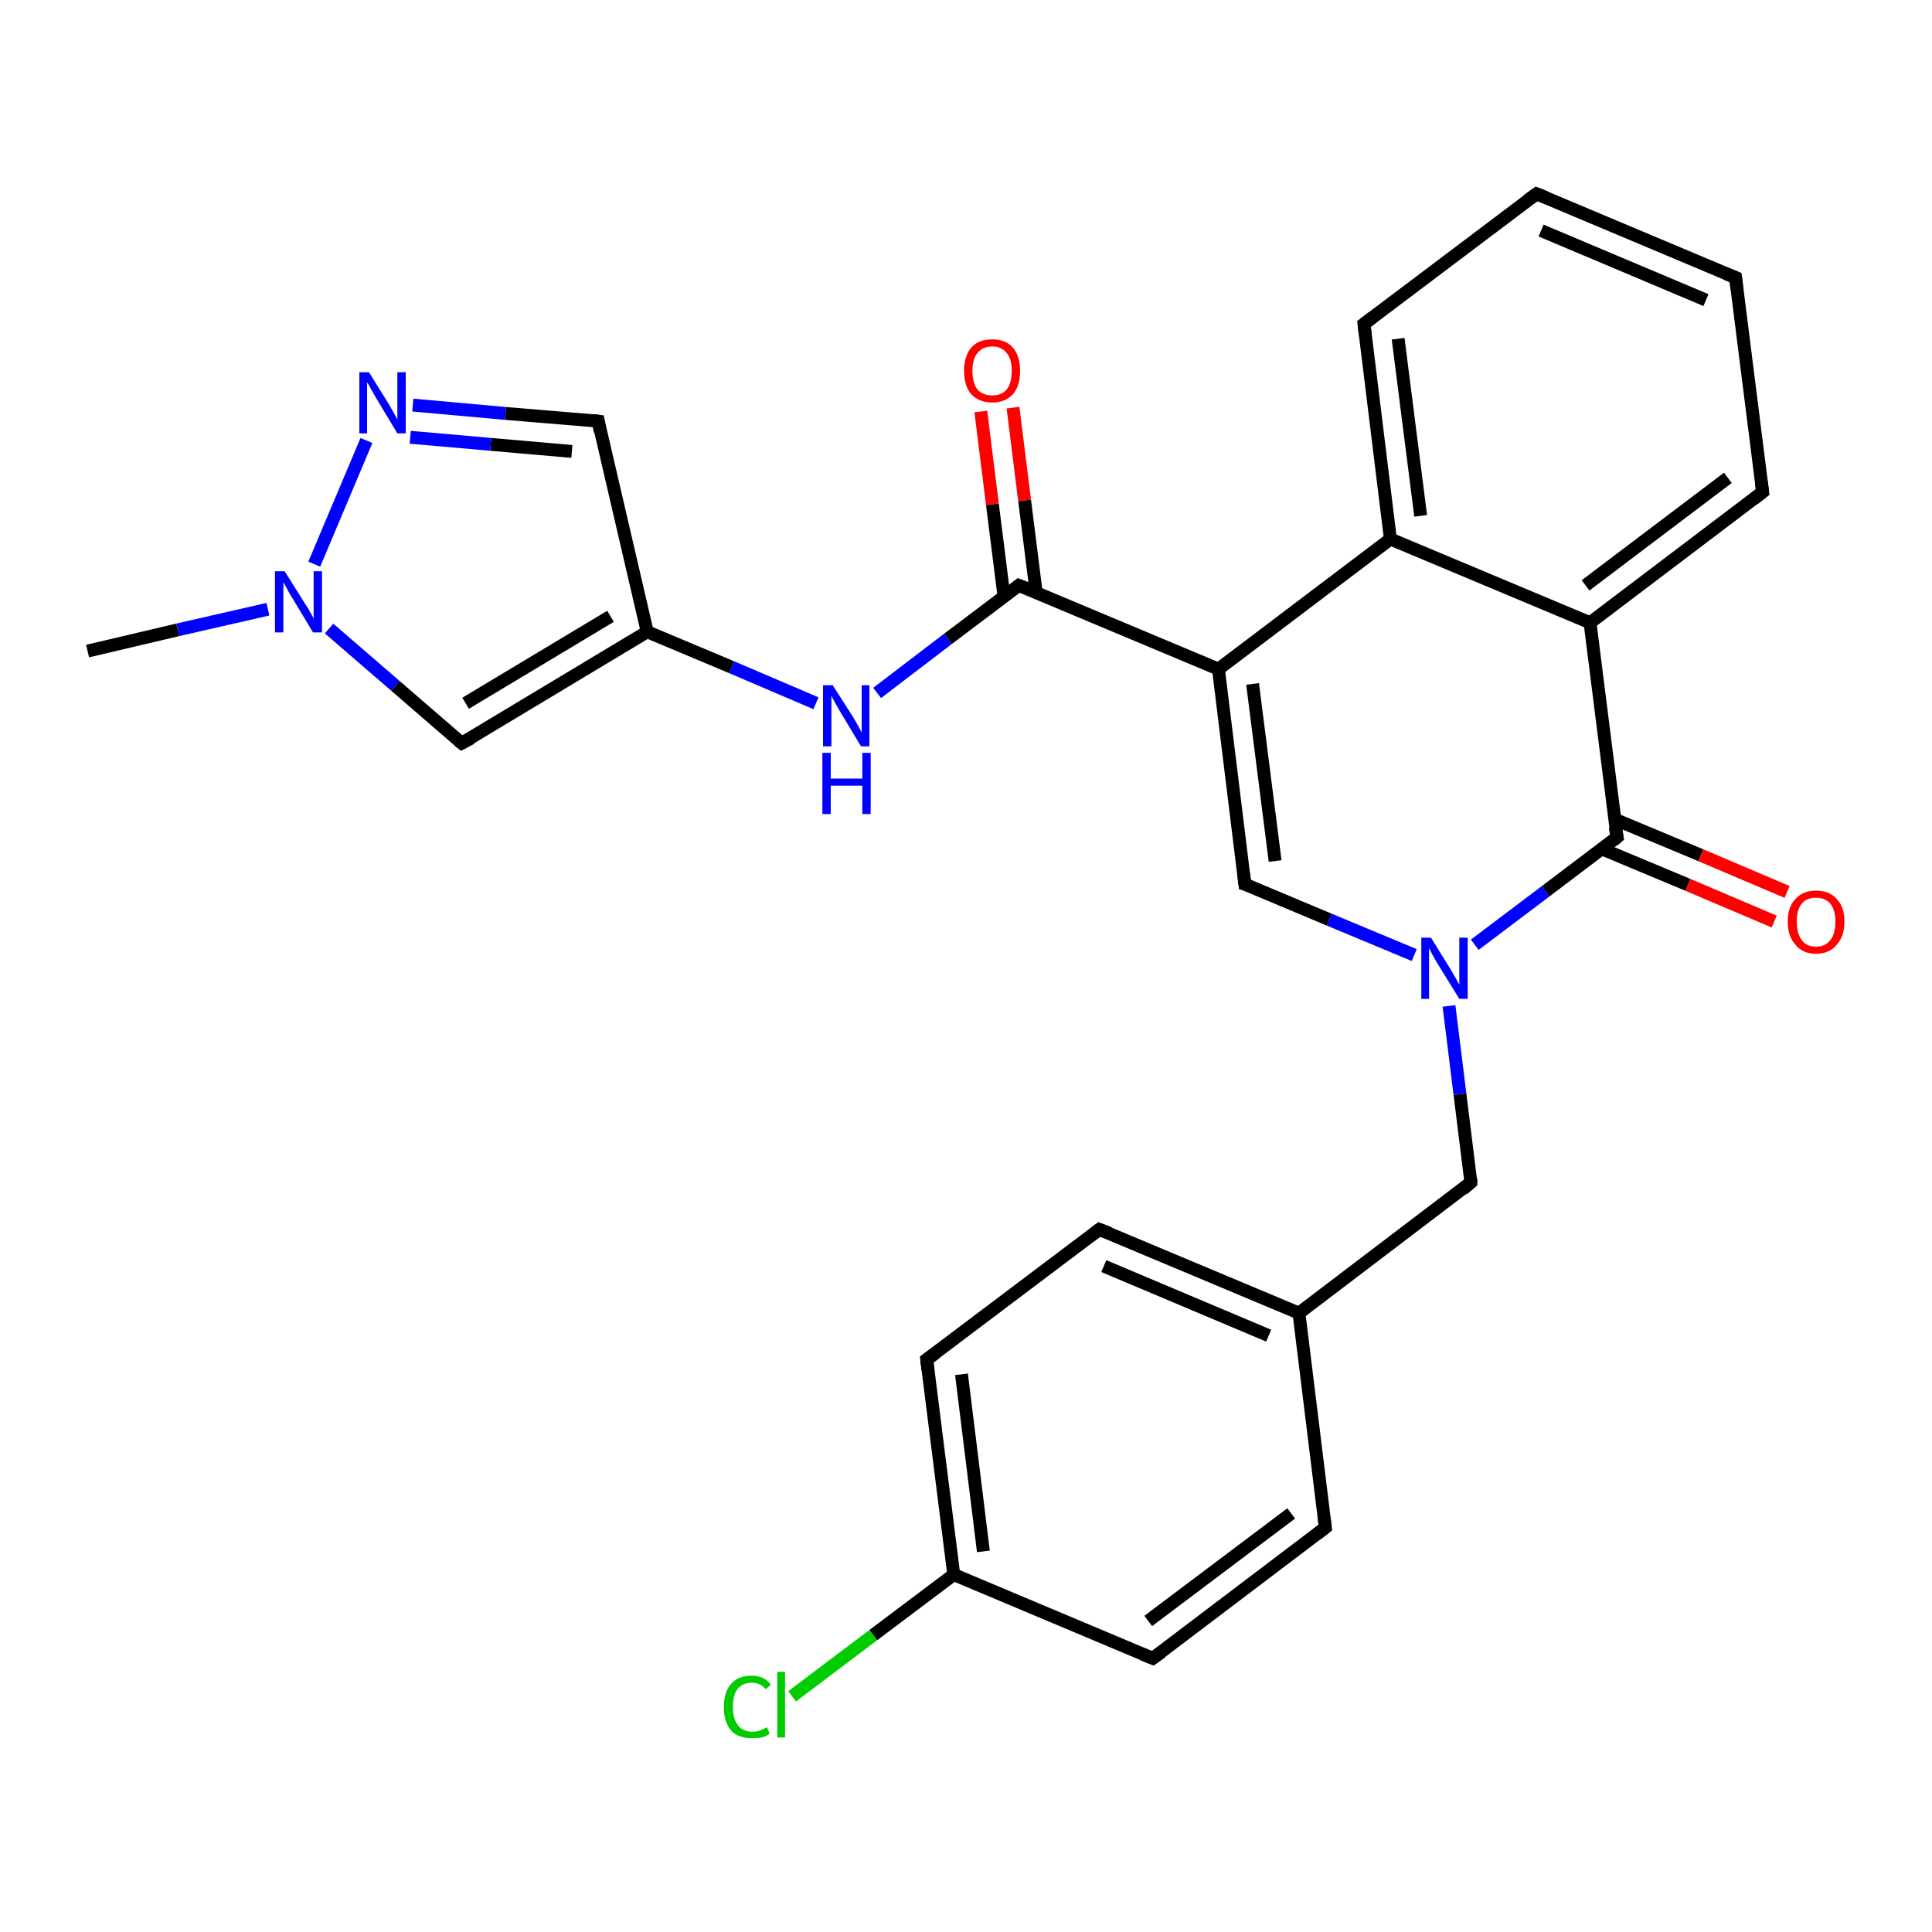 <?xml version='1.0' encoding='iso-8859-1'?>
<svg version='1.1' baseProfile='full'
              xmlns='http://www.w3.org/2000/svg'
                      xmlns:rdkit='http://www.rdkit.org/xml'
                      xmlns:xlink='http://www.w3.org/1999/xlink'
                  xml:space='preserve'
width='300px' height='300px' viewBox='0 0 300 300'>
<!-- END OF HEADER -->
<rect style='opacity:1.0;fill:#FFFFFF;stroke:none' width='300.0' height='300.0' x='0.0' y='0.0'> </rect>
<path class='bond-0 atom-0 atom-1' d='M 13.6,101.1 L 27.6,97.8' style='fill:none;fill-rule:evenodd;stroke:#000000;stroke-width:2.0px;stroke-linecap:butt;stroke-linejoin:miter;stroke-opacity:1' />
<path class='bond-0 atom-0 atom-1' d='M 27.6,97.8 L 41.6,94.6' style='fill:none;fill-rule:evenodd;stroke:#0000FF;stroke-width:2.0px;stroke-linecap:butt;stroke-linejoin:miter;stroke-opacity:1' />
<path class='bond-1 atom-1 atom-2' d='M 51.1,97.6 L 61.4,106.5' style='fill:none;fill-rule:evenodd;stroke:#0000FF;stroke-width:2.0px;stroke-linecap:butt;stroke-linejoin:miter;stroke-opacity:1' />
<path class='bond-1 atom-1 atom-2' d='M 61.4,106.5 L 71.7,115.4' style='fill:none;fill-rule:evenodd;stroke:#000000;stroke-width:2.0px;stroke-linecap:butt;stroke-linejoin:miter;stroke-opacity:1' />
<path class='bond-2 atom-2 atom-3' d='M 71.7,115.4 L 100.5,98.1' style='fill:none;fill-rule:evenodd;stroke:#000000;stroke-width:2.0px;stroke-linecap:butt;stroke-linejoin:miter;stroke-opacity:1' />
<path class='bond-2 atom-2 atom-3' d='M 72.3,109.2 L 94.8,95.7' style='fill:none;fill-rule:evenodd;stroke:#000000;stroke-width:2.0px;stroke-linecap:butt;stroke-linejoin:miter;stroke-opacity:1' />
<path class='bond-3 atom-3 atom-4' d='M 100.5,98.1 L 113.6,103.6' style='fill:none;fill-rule:evenodd;stroke:#000000;stroke-width:2.0px;stroke-linecap:butt;stroke-linejoin:miter;stroke-opacity:1' />
<path class='bond-3 atom-3 atom-4' d='M 113.6,103.6 L 126.7,109.2' style='fill:none;fill-rule:evenodd;stroke:#0000FF;stroke-width:2.0px;stroke-linecap:butt;stroke-linejoin:miter;stroke-opacity:1' />
<path class='bond-4 atom-4 atom-5' d='M 136.2,107.6 L 147.2,99.2' style='fill:none;fill-rule:evenodd;stroke:#0000FF;stroke-width:2.0px;stroke-linecap:butt;stroke-linejoin:miter;stroke-opacity:1' />
<path class='bond-4 atom-4 atom-5' d='M 147.2,99.2 L 158.2,90.9' style='fill:none;fill-rule:evenodd;stroke:#000000;stroke-width:2.0px;stroke-linecap:butt;stroke-linejoin:miter;stroke-opacity:1' />
<path class='bond-5 atom-5 atom-6' d='M 160.9,92.0 L 159.1,77.7' style='fill:none;fill-rule:evenodd;stroke:#000000;stroke-width:2.0px;stroke-linecap:butt;stroke-linejoin:miter;stroke-opacity:1' />
<path class='bond-5 atom-5 atom-6' d='M 159.1,77.7 L 157.3,63.3' style='fill:none;fill-rule:evenodd;stroke:#FF0000;stroke-width:2.0px;stroke-linecap:butt;stroke-linejoin:miter;stroke-opacity:1' />
<path class='bond-5 atom-5 atom-6' d='M 155.9,92.6 L 154.1,78.3' style='fill:none;fill-rule:evenodd;stroke:#000000;stroke-width:2.0px;stroke-linecap:butt;stroke-linejoin:miter;stroke-opacity:1' />
<path class='bond-5 atom-5 atom-6' d='M 154.1,78.3 L 152.3,63.9' style='fill:none;fill-rule:evenodd;stroke:#FF0000;stroke-width:2.0px;stroke-linecap:butt;stroke-linejoin:miter;stroke-opacity:1' />
<path class='bond-6 atom-5 atom-7' d='M 158.2,90.9 L 189.2,103.9' style='fill:none;fill-rule:evenodd;stroke:#000000;stroke-width:2.0px;stroke-linecap:butt;stroke-linejoin:miter;stroke-opacity:1' />
<path class='bond-7 atom-7 atom-8' d='M 189.2,103.9 L 193.3,137.3' style='fill:none;fill-rule:evenodd;stroke:#000000;stroke-width:2.0px;stroke-linecap:butt;stroke-linejoin:miter;stroke-opacity:1' />
<path class='bond-7 atom-7 atom-8' d='M 194.5,106.2 L 198.0,133.7' style='fill:none;fill-rule:evenodd;stroke:#000000;stroke-width:2.0px;stroke-linecap:butt;stroke-linejoin:miter;stroke-opacity:1' />
<path class='bond-8 atom-8 atom-9' d='M 193.3,137.3 L 206.4,142.8' style='fill:none;fill-rule:evenodd;stroke:#000000;stroke-width:2.0px;stroke-linecap:butt;stroke-linejoin:miter;stroke-opacity:1' />
<path class='bond-8 atom-8 atom-9' d='M 206.4,142.8 L 219.6,148.3' style='fill:none;fill-rule:evenodd;stroke:#0000FF;stroke-width:2.0px;stroke-linecap:butt;stroke-linejoin:miter;stroke-opacity:1' />
<path class='bond-9 atom-9 atom-10' d='M 225.0,156.2 L 226.7,169.9' style='fill:none;fill-rule:evenodd;stroke:#0000FF;stroke-width:2.0px;stroke-linecap:butt;stroke-linejoin:miter;stroke-opacity:1' />
<path class='bond-9 atom-9 atom-10' d='M 226.7,169.9 L 228.4,183.6' style='fill:none;fill-rule:evenodd;stroke:#000000;stroke-width:2.0px;stroke-linecap:butt;stroke-linejoin:miter;stroke-opacity:1' />
<path class='bond-10 atom-10 atom-11' d='M 228.4,183.6 L 201.7,203.9' style='fill:none;fill-rule:evenodd;stroke:#000000;stroke-width:2.0px;stroke-linecap:butt;stroke-linejoin:miter;stroke-opacity:1' />
<path class='bond-11 atom-11 atom-12' d='M 201.7,203.9 L 170.7,190.9' style='fill:none;fill-rule:evenodd;stroke:#000000;stroke-width:2.0px;stroke-linecap:butt;stroke-linejoin:miter;stroke-opacity:1' />
<path class='bond-11 atom-11 atom-12' d='M 197.0,207.4 L 171.4,196.6' style='fill:none;fill-rule:evenodd;stroke:#000000;stroke-width:2.0px;stroke-linecap:butt;stroke-linejoin:miter;stroke-opacity:1' />
<path class='bond-12 atom-12 atom-13' d='M 170.7,190.9 L 143.9,211.1' style='fill:none;fill-rule:evenodd;stroke:#000000;stroke-width:2.0px;stroke-linecap:butt;stroke-linejoin:miter;stroke-opacity:1' />
<path class='bond-13 atom-13 atom-14' d='M 143.9,211.1 L 148.1,244.5' style='fill:none;fill-rule:evenodd;stroke:#000000;stroke-width:2.0px;stroke-linecap:butt;stroke-linejoin:miter;stroke-opacity:1' />
<path class='bond-13 atom-13 atom-14' d='M 149.3,213.4 L 152.7,240.9' style='fill:none;fill-rule:evenodd;stroke:#000000;stroke-width:2.0px;stroke-linecap:butt;stroke-linejoin:miter;stroke-opacity:1' />
<path class='bond-14 atom-14 atom-15' d='M 148.1,244.5 L 135.6,253.9' style='fill:none;fill-rule:evenodd;stroke:#000000;stroke-width:2.0px;stroke-linecap:butt;stroke-linejoin:miter;stroke-opacity:1' />
<path class='bond-14 atom-14 atom-15' d='M 135.6,253.9 L 123.0,263.4' style='fill:none;fill-rule:evenodd;stroke:#00CC00;stroke-width:2.0px;stroke-linecap:butt;stroke-linejoin:miter;stroke-opacity:1' />
<path class='bond-15 atom-14 atom-16' d='M 148.1,244.5 L 179.0,257.5' style='fill:none;fill-rule:evenodd;stroke:#000000;stroke-width:2.0px;stroke-linecap:butt;stroke-linejoin:miter;stroke-opacity:1' />
<path class='bond-16 atom-16 atom-17' d='M 179.0,257.5 L 205.8,237.2' style='fill:none;fill-rule:evenodd;stroke:#000000;stroke-width:2.0px;stroke-linecap:butt;stroke-linejoin:miter;stroke-opacity:1' />
<path class='bond-16 atom-16 atom-17' d='M 178.3,251.7 L 200.5,235.0' style='fill:none;fill-rule:evenodd;stroke:#000000;stroke-width:2.0px;stroke-linecap:butt;stroke-linejoin:miter;stroke-opacity:1' />
<path class='bond-17 atom-9 atom-18' d='M 229.0,146.7 L 240.0,138.4' style='fill:none;fill-rule:evenodd;stroke:#0000FF;stroke-width:2.0px;stroke-linecap:butt;stroke-linejoin:miter;stroke-opacity:1' />
<path class='bond-17 atom-9 atom-18' d='M 240.0,138.4 L 251.1,130.0' style='fill:none;fill-rule:evenodd;stroke:#000000;stroke-width:2.0px;stroke-linecap:butt;stroke-linejoin:miter;stroke-opacity:1' />
<path class='bond-18 atom-18 atom-19' d='M 248.7,131.8 L 262.1,137.4' style='fill:none;fill-rule:evenodd;stroke:#000000;stroke-width:2.0px;stroke-linecap:butt;stroke-linejoin:miter;stroke-opacity:1' />
<path class='bond-18 atom-18 atom-19' d='M 262.1,137.4 L 275.5,143.1' style='fill:none;fill-rule:evenodd;stroke:#FF0000;stroke-width:2.0px;stroke-linecap:butt;stroke-linejoin:miter;stroke-opacity:1' />
<path class='bond-18 atom-18 atom-19' d='M 250.7,127.2 L 264.1,132.8' style='fill:none;fill-rule:evenodd;stroke:#000000;stroke-width:2.0px;stroke-linecap:butt;stroke-linejoin:miter;stroke-opacity:1' />
<path class='bond-18 atom-18 atom-19' d='M 264.1,132.8 L 277.5,138.5' style='fill:none;fill-rule:evenodd;stroke:#FF0000;stroke-width:2.0px;stroke-linecap:butt;stroke-linejoin:miter;stroke-opacity:1' />
<path class='bond-19 atom-18 atom-20' d='M 251.1,130.0 L 246.9,96.7' style='fill:none;fill-rule:evenodd;stroke:#000000;stroke-width:2.0px;stroke-linecap:butt;stroke-linejoin:miter;stroke-opacity:1' />
<path class='bond-20 atom-20 atom-21' d='M 246.9,96.7 L 273.7,76.4' style='fill:none;fill-rule:evenodd;stroke:#000000;stroke-width:2.0px;stroke-linecap:butt;stroke-linejoin:miter;stroke-opacity:1' />
<path class='bond-20 atom-20 atom-21' d='M 246.2,90.9 L 268.3,74.2' style='fill:none;fill-rule:evenodd;stroke:#000000;stroke-width:2.0px;stroke-linecap:butt;stroke-linejoin:miter;stroke-opacity:1' />
<path class='bond-21 atom-21 atom-22' d='M 273.7,76.4 L 269.5,43.1' style='fill:none;fill-rule:evenodd;stroke:#000000;stroke-width:2.0px;stroke-linecap:butt;stroke-linejoin:miter;stroke-opacity:1' />
<path class='bond-22 atom-22 atom-23' d='M 269.5,43.1 L 238.6,30.1' style='fill:none;fill-rule:evenodd;stroke:#000000;stroke-width:2.0px;stroke-linecap:butt;stroke-linejoin:miter;stroke-opacity:1' />
<path class='bond-22 atom-22 atom-23' d='M 264.9,46.6 L 239.3,35.8' style='fill:none;fill-rule:evenodd;stroke:#000000;stroke-width:2.0px;stroke-linecap:butt;stroke-linejoin:miter;stroke-opacity:1' />
<path class='bond-23 atom-23 atom-24' d='M 238.6,30.1 L 211.8,50.3' style='fill:none;fill-rule:evenodd;stroke:#000000;stroke-width:2.0px;stroke-linecap:butt;stroke-linejoin:miter;stroke-opacity:1' />
<path class='bond-24 atom-24 atom-25' d='M 211.8,50.3 L 215.9,83.7' style='fill:none;fill-rule:evenodd;stroke:#000000;stroke-width:2.0px;stroke-linecap:butt;stroke-linejoin:miter;stroke-opacity:1' />
<path class='bond-24 atom-24 atom-25' d='M 217.1,52.6 L 220.6,80.1' style='fill:none;fill-rule:evenodd;stroke:#000000;stroke-width:2.0px;stroke-linecap:butt;stroke-linejoin:miter;stroke-opacity:1' />
<path class='bond-25 atom-3 atom-26' d='M 100.5,98.1 L 92.9,65.4' style='fill:none;fill-rule:evenodd;stroke:#000000;stroke-width:2.0px;stroke-linecap:butt;stroke-linejoin:miter;stroke-opacity:1' />
<path class='bond-26 atom-26 atom-27' d='M 92.9,65.4 L 78.5,64.2' style='fill:none;fill-rule:evenodd;stroke:#000000;stroke-width:2.0px;stroke-linecap:butt;stroke-linejoin:miter;stroke-opacity:1' />
<path class='bond-26 atom-26 atom-27' d='M 78.5,64.2 L 64.1,62.9' style='fill:none;fill-rule:evenodd;stroke:#0000FF;stroke-width:2.0px;stroke-linecap:butt;stroke-linejoin:miter;stroke-opacity:1' />
<path class='bond-26 atom-26 atom-27' d='M 88.8,70.1 L 76.2,69.0' style='fill:none;fill-rule:evenodd;stroke:#000000;stroke-width:2.0px;stroke-linecap:butt;stroke-linejoin:miter;stroke-opacity:1' />
<path class='bond-26 atom-26 atom-27' d='M 76.2,69.0 L 63.7,67.9' style='fill:none;fill-rule:evenodd;stroke:#0000FF;stroke-width:2.0px;stroke-linecap:butt;stroke-linejoin:miter;stroke-opacity:1' />
<path class='bond-27 atom-27 atom-1' d='M 56.9,68.4 L 48.8,87.6' style='fill:none;fill-rule:evenodd;stroke:#0000FF;stroke-width:2.0px;stroke-linecap:butt;stroke-linejoin:miter;stroke-opacity:1' />
<path class='bond-28 atom-25 atom-7' d='M 215.9,83.7 L 189.2,103.9' style='fill:none;fill-rule:evenodd;stroke:#000000;stroke-width:2.0px;stroke-linecap:butt;stroke-linejoin:miter;stroke-opacity:1' />
<path class='bond-29 atom-17 atom-11' d='M 205.8,237.2 L 201.7,203.9' style='fill:none;fill-rule:evenodd;stroke:#000000;stroke-width:2.0px;stroke-linecap:butt;stroke-linejoin:miter;stroke-opacity:1' />
<path class='bond-30 atom-25 atom-20' d='M 215.9,83.7 L 246.9,96.7' style='fill:none;fill-rule:evenodd;stroke:#000000;stroke-width:2.0px;stroke-linecap:butt;stroke-linejoin:miter;stroke-opacity:1' />
<path d='M 71.2,115.0 L 71.7,115.4 L 73.2,114.6' style='fill:none;stroke:#000000;stroke-width:2.0px;stroke-linecap:butt;stroke-linejoin:miter;stroke-opacity:1;' />
<path d='M 157.7,91.3 L 158.2,90.9 L 159.8,91.5' style='fill:none;stroke:#000000;stroke-width:2.0px;stroke-linecap:butt;stroke-linejoin:miter;stroke-opacity:1;' />
<path d='M 193.1,135.6 L 193.3,137.3 L 194.0,137.5' style='fill:none;stroke:#000000;stroke-width:2.0px;stroke-linecap:butt;stroke-linejoin:miter;stroke-opacity:1;' />
<path d='M 228.4,183.0 L 228.4,183.6 L 227.1,184.7' style='fill:none;stroke:#000000;stroke-width:2.0px;stroke-linecap:butt;stroke-linejoin:miter;stroke-opacity:1;' />
<path d='M 172.3,191.5 L 170.7,190.9 L 169.4,191.9' style='fill:none;stroke:#000000;stroke-width:2.0px;stroke-linecap:butt;stroke-linejoin:miter;stroke-opacity:1;' />
<path d='M 145.3,210.1 L 143.9,211.1 L 144.1,212.8' style='fill:none;stroke:#000000;stroke-width:2.0px;stroke-linecap:butt;stroke-linejoin:miter;stroke-opacity:1;' />
<path d='M 177.5,256.9 L 179.0,257.5 L 180.4,256.5' style='fill:none;stroke:#000000;stroke-width:2.0px;stroke-linecap:butt;stroke-linejoin:miter;stroke-opacity:1;' />
<path d='M 204.5,238.2 L 205.8,237.2 L 205.6,235.6' style='fill:none;stroke:#000000;stroke-width:2.0px;stroke-linecap:butt;stroke-linejoin:miter;stroke-opacity:1;' />
<path d='M 250.5,130.5 L 251.1,130.0 L 250.8,128.4' style='fill:none;stroke:#000000;stroke-width:2.0px;stroke-linecap:butt;stroke-linejoin:miter;stroke-opacity:1;' />
<path d='M 272.3,77.5 L 273.7,76.4 L 273.5,74.8' style='fill:none;stroke:#000000;stroke-width:2.0px;stroke-linecap:butt;stroke-linejoin:miter;stroke-opacity:1;' />
<path d='M 269.7,44.8 L 269.5,43.1 L 268.0,42.5' style='fill:none;stroke:#000000;stroke-width:2.0px;stroke-linecap:butt;stroke-linejoin:miter;stroke-opacity:1;' />
<path d='M 240.1,30.7 L 238.6,30.1 L 237.2,31.1' style='fill:none;stroke:#000000;stroke-width:2.0px;stroke-linecap:butt;stroke-linejoin:miter;stroke-opacity:1;' />
<path d='M 213.1,49.3 L 211.8,50.3 L 212.0,52.0' style='fill:none;stroke:#000000;stroke-width:2.0px;stroke-linecap:butt;stroke-linejoin:miter;stroke-opacity:1;' />
<path d='M 93.2,67.0 L 92.9,65.4 L 92.1,65.3' style='fill:none;stroke:#000000;stroke-width:2.0px;stroke-linecap:butt;stroke-linejoin:miter;stroke-opacity:1;' />
<path class='atom-1' d='M 44.2 88.7
L 47.4 93.8
Q 47.7 94.2, 48.2 95.1
Q 48.7 96.0, 48.7 96.1
L 48.7 88.7
L 50.0 88.7
L 50.0 98.2
L 48.6 98.2
L 45.3 92.7
Q 44.9 92.1, 44.5 91.3
Q 44.1 90.6, 44.0 90.4
L 44.0 98.2
L 42.7 98.2
L 42.7 88.7
L 44.2 88.7
' fill='#0000FF'/>
<path class='atom-4' d='M 129.3 106.4
L 132.5 111.4
Q 132.8 111.9, 133.3 112.8
Q 133.8 113.7, 133.8 113.8
L 133.8 106.4
L 135.0 106.4
L 135.0 115.9
L 133.7 115.9
L 130.4 110.4
Q 130.0 109.7, 129.6 109.0
Q 129.2 108.3, 129.1 108.0
L 129.1 115.9
L 127.8 115.9
L 127.8 106.4
L 129.3 106.4
' fill='#0000FF'/>
<path class='atom-4' d='M 127.7 116.9
L 129.0 116.9
L 129.0 120.9
L 133.9 120.9
L 133.9 116.9
L 135.2 116.9
L 135.2 126.4
L 133.9 126.4
L 133.9 122.0
L 129.0 122.0
L 129.0 126.4
L 127.7 126.4
L 127.7 116.9
' fill='#0000FF'/>
<path class='atom-6' d='M 149.7 57.6
Q 149.7 55.3, 150.8 54.0
Q 151.9 52.7, 154.1 52.7
Q 156.2 52.7, 157.3 54.0
Q 158.4 55.3, 158.4 57.6
Q 158.4 59.9, 157.3 61.2
Q 156.1 62.5, 154.1 62.5
Q 152.0 62.5, 150.8 61.2
Q 149.7 59.9, 149.7 57.6
M 154.1 61.4
Q 155.5 61.4, 156.3 60.5
Q 157.1 59.5, 157.1 57.6
Q 157.1 55.7, 156.3 54.8
Q 155.5 53.8, 154.1 53.8
Q 152.6 53.8, 151.8 54.8
Q 151.0 55.7, 151.0 57.6
Q 151.0 59.5, 151.8 60.5
Q 152.6 61.4, 154.1 61.4
' fill='#FF0000'/>
<path class='atom-9' d='M 222.2 145.6
L 225.3 150.6
Q 225.6 151.1, 226.1 152.0
Q 226.6 152.9, 226.6 152.9
L 226.6 145.6
L 227.9 145.6
L 227.9 155.1
L 226.6 155.1
L 223.2 149.6
Q 222.8 148.9, 222.4 148.2
Q 222.0 147.4, 221.9 147.2
L 221.9 155.1
L 220.7 155.1
L 220.7 145.6
L 222.2 145.6
' fill='#0000FF'/>
<path class='atom-15' d='M 112.4 265.1
Q 112.4 262.7, 113.5 261.5
Q 114.6 260.2, 116.7 260.2
Q 118.7 260.2, 119.7 261.6
L 118.9 262.3
Q 118.1 261.3, 116.7 261.3
Q 115.3 261.3, 114.5 262.3
Q 113.8 263.2, 113.8 265.1
Q 113.8 266.9, 114.6 267.9
Q 115.3 268.9, 116.9 268.9
Q 117.9 268.9, 119.1 268.2
L 119.5 269.2
Q 119.0 269.6, 118.3 269.8
Q 117.5 269.9, 116.7 269.9
Q 114.6 269.9, 113.5 268.7
Q 112.4 267.4, 112.4 265.1
' fill='#00CC00'/>
<path class='atom-15' d='M 120.7 259.6
L 121.9 259.6
L 121.9 269.8
L 120.7 269.8
L 120.7 259.6
' fill='#00CC00'/>
<path class='atom-19' d='M 277.6 143.1
Q 277.6 140.8, 278.8 139.6
Q 279.9 138.3, 282.0 138.3
Q 284.1 138.3, 285.2 139.6
Q 286.4 140.8, 286.4 143.1
Q 286.4 145.4, 285.2 146.7
Q 284.1 148.1, 282.0 148.1
Q 279.9 148.1, 278.8 146.7
Q 277.6 145.4, 277.6 143.1
M 282.0 147.0
Q 283.4 147.0, 284.2 146.0
Q 285.0 145.0, 285.0 143.1
Q 285.0 141.3, 284.2 140.3
Q 283.4 139.4, 282.0 139.4
Q 280.5 139.4, 279.8 140.3
Q 279.0 141.2, 279.0 143.1
Q 279.0 145.0, 279.8 146.0
Q 280.5 147.0, 282.0 147.0
' fill='#FF0000'/>
<path class='atom-27' d='M 57.3 57.8
L 60.4 62.8
Q 60.7 63.3, 61.2 64.2
Q 61.7 65.1, 61.7 65.2
L 61.7 57.8
L 63.0 57.8
L 63.0 67.3
L 61.7 67.3
L 58.4 61.8
Q 58.0 61.1, 57.6 60.4
Q 57.2 59.6, 57.0 59.4
L 57.0 67.3
L 55.8 67.3
L 55.8 57.8
L 57.3 57.8
' fill='#0000FF'/>
</svg>
